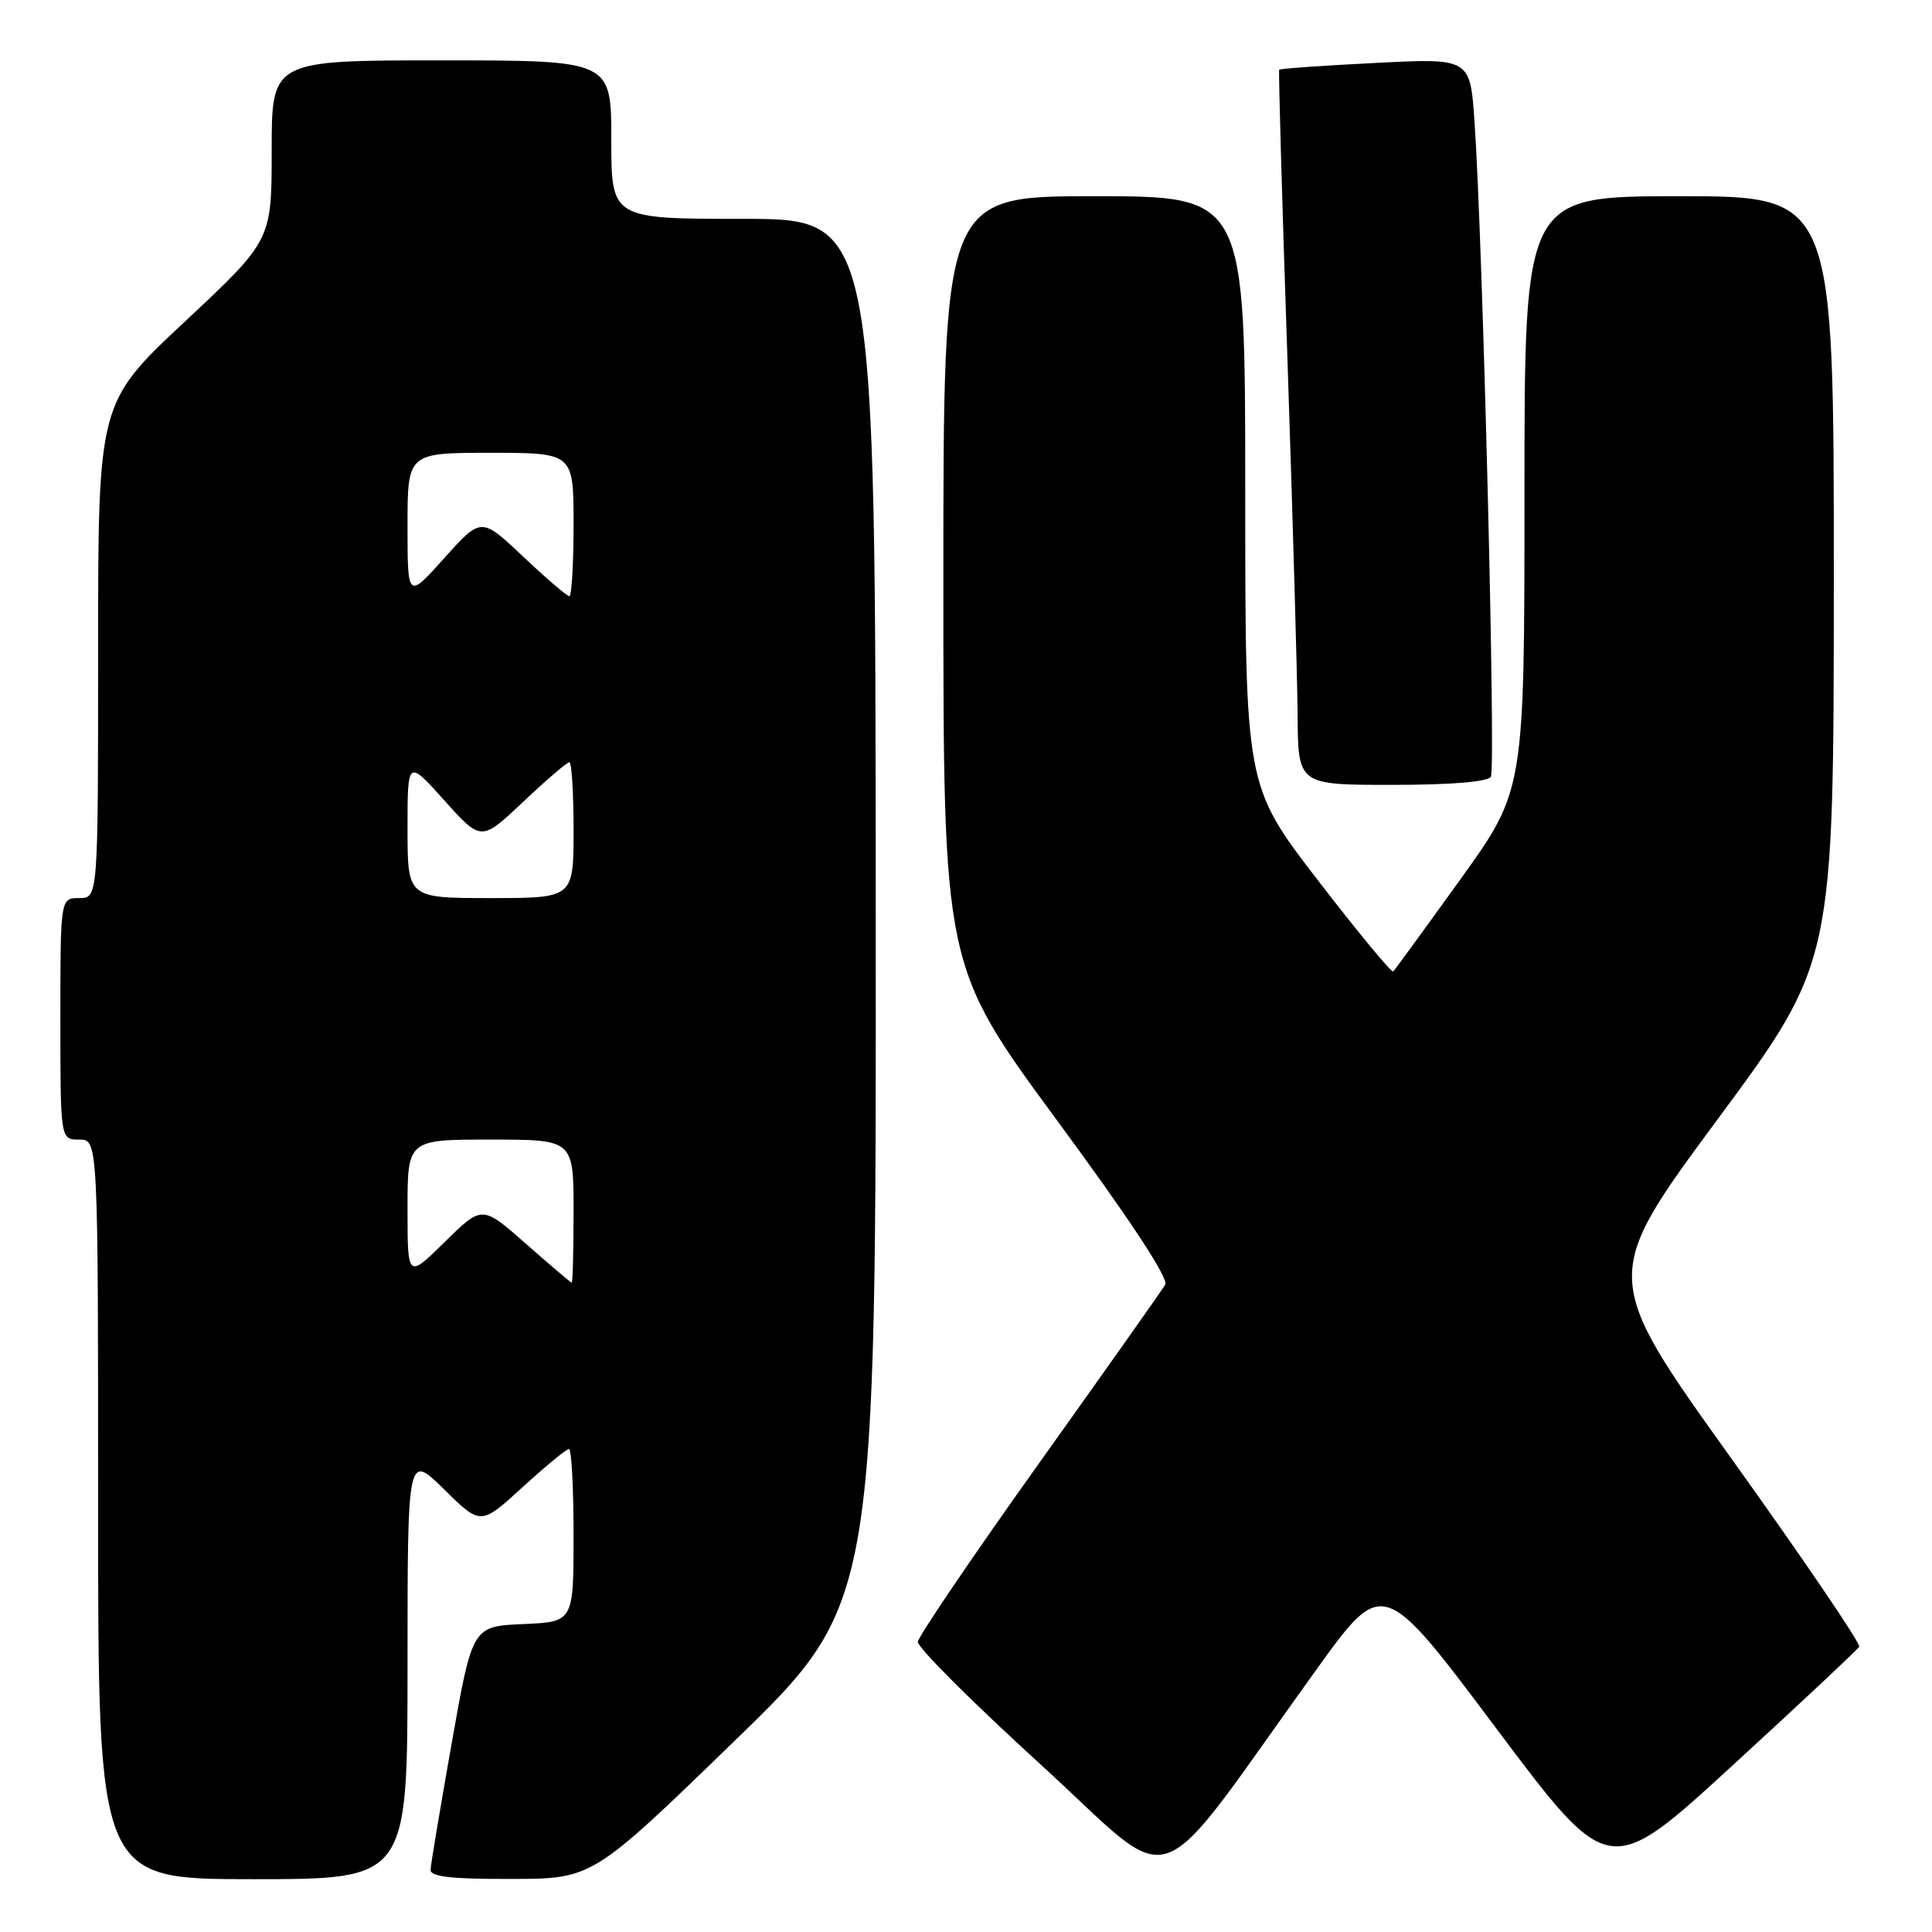 <?xml version="1.0" encoding="UTF-8" standalone="no"?>
<!DOCTYPE svg PUBLIC "-//W3C//DTD SVG 1.1//EN" "http://www.w3.org/Graphics/SVG/1.1/DTD/svg11.dtd" >
<svg xmlns="http://www.w3.org/2000/svg" xmlns:xlink="http://www.w3.org/1999/xlink" version="1.1" viewBox="0 0 256 256">
 <g >
 <path fill="currentColor"
d=" M 54.00 220.79 C 54.00 192.58 54.00 192.58 58.85 197.35 C 63.70 202.13 63.70 202.13 69.24 197.06 C 72.29 194.28 75.05 192.00 75.39 192.00 C 75.73 192.00 76.00 197.15 76.00 203.45 C 76.00 214.91 76.00 214.91 69.30 215.20 C 62.59 215.50 62.59 215.50 59.85 231.00 C 58.34 239.53 57.08 247.06 57.05 247.75 C 57.01 248.68 59.78 248.99 67.75 248.97 C 78.50 248.95 78.50 248.95 97.29 230.72 C 116.09 212.50 116.09 212.50 116.04 120.75 C 116.00 29.00 116.00 29.00 98.50 29.00 C 81.00 29.00 81.00 29.00 81.00 18.50 C 81.00 8.00 81.00 8.00 58.50 8.00 C 36.00 8.00 36.00 8.00 36.00 19.92 C 36.00 31.85 36.00 31.85 24.50 42.61 C 13.00 53.37 13.00 53.37 13.00 86.18 C 13.00 119.00 13.00 119.00 10.50 119.00 C 8.00 119.00 8.00 119.00 8.00 135.00 C 8.00 151.00 8.00 151.00 10.50 151.00 C 13.00 151.00 13.00 151.00 13.00 200.00 C 13.00 249.00 13.00 249.00 33.50 249.00 C 54.00 249.00 54.00 249.00 54.00 220.79 Z  M 174.42 221.24 C 183.25 208.99 183.25 208.99 198.23 228.98 C 213.20 248.96 213.20 248.96 229.57 233.93 C 238.58 225.67 246.13 218.59 246.36 218.20 C 246.59 217.82 238.99 206.63 229.47 193.34 C 212.17 169.18 212.17 169.18 227.57 148.34 C 242.98 127.50 242.98 127.50 242.99 76.75 C 243.00 26.00 243.00 26.00 222.50 26.00 C 202.00 26.00 202.00 26.00 202.00 65.36 C 202.00 104.72 202.00 104.72 193.50 116.53 C 188.83 123.02 184.83 128.51 184.61 128.72 C 184.40 128.94 179.90 123.49 174.61 116.62 C 165.00 104.12 165.00 104.12 165.00 65.06 C 165.00 26.00 165.00 26.00 145.00 26.00 C 125.00 26.00 125.00 26.00 125.00 77.00 C 125.00 127.99 125.00 127.99 140.07 148.47 C 149.68 161.51 154.88 169.41 154.40 170.22 C 153.99 170.93 146.47 181.56 137.70 193.86 C 128.92 206.16 121.69 216.82 121.62 217.55 C 121.55 218.28 128.90 225.61 137.94 233.85 C 156.49 250.76 152.05 252.29 174.42 221.24 Z  M 197.55 102.92 C 198.22 101.84 196.47 31.70 195.38 16.10 C 194.80 7.70 194.80 7.70 182.24 8.34 C 175.34 8.69 169.61 9.09 169.50 9.24 C 169.39 9.38 169.88 26.60 170.59 47.50 C 171.29 68.40 171.90 89.66 171.94 94.75 C 172.00 104.00 172.00 104.00 184.44 104.00 C 192.25 104.00 197.13 103.60 197.55 102.92 Z  M 69.69 164.81 C 63.89 159.69 63.89 159.69 58.94 164.56 C 54.00 169.42 54.00 169.42 54.00 160.21 C 54.00 151.00 54.00 151.00 65.00 151.00 C 76.00 151.00 76.00 151.00 76.00 160.50 C 76.00 165.72 75.89 169.98 75.75 169.96 C 75.61 169.94 72.89 167.62 69.69 164.81 Z  M 54.00 109.81 C 54.00 100.62 54.00 100.62 58.88 106.06 C 63.76 111.50 63.76 111.50 69.32 106.25 C 72.38 103.36 75.13 101.00 75.44 101.00 C 75.75 101.00 76.00 105.05 76.00 110.00 C 76.00 119.00 76.00 119.00 65.00 119.00 C 54.00 119.00 54.00 119.00 54.00 109.81 Z  M 54.00 69.69 C 54.00 60.00 54.00 60.00 65.00 60.00 C 76.00 60.00 76.00 60.00 76.00 69.50 C 76.00 74.72 75.75 79.00 75.44 79.00 C 75.13 79.00 72.38 76.64 69.32 73.75 C 63.76 68.50 63.76 68.50 58.88 73.94 C 54.00 79.38 54.00 79.38 54.00 69.69 Z "/>
</g>
</svg>